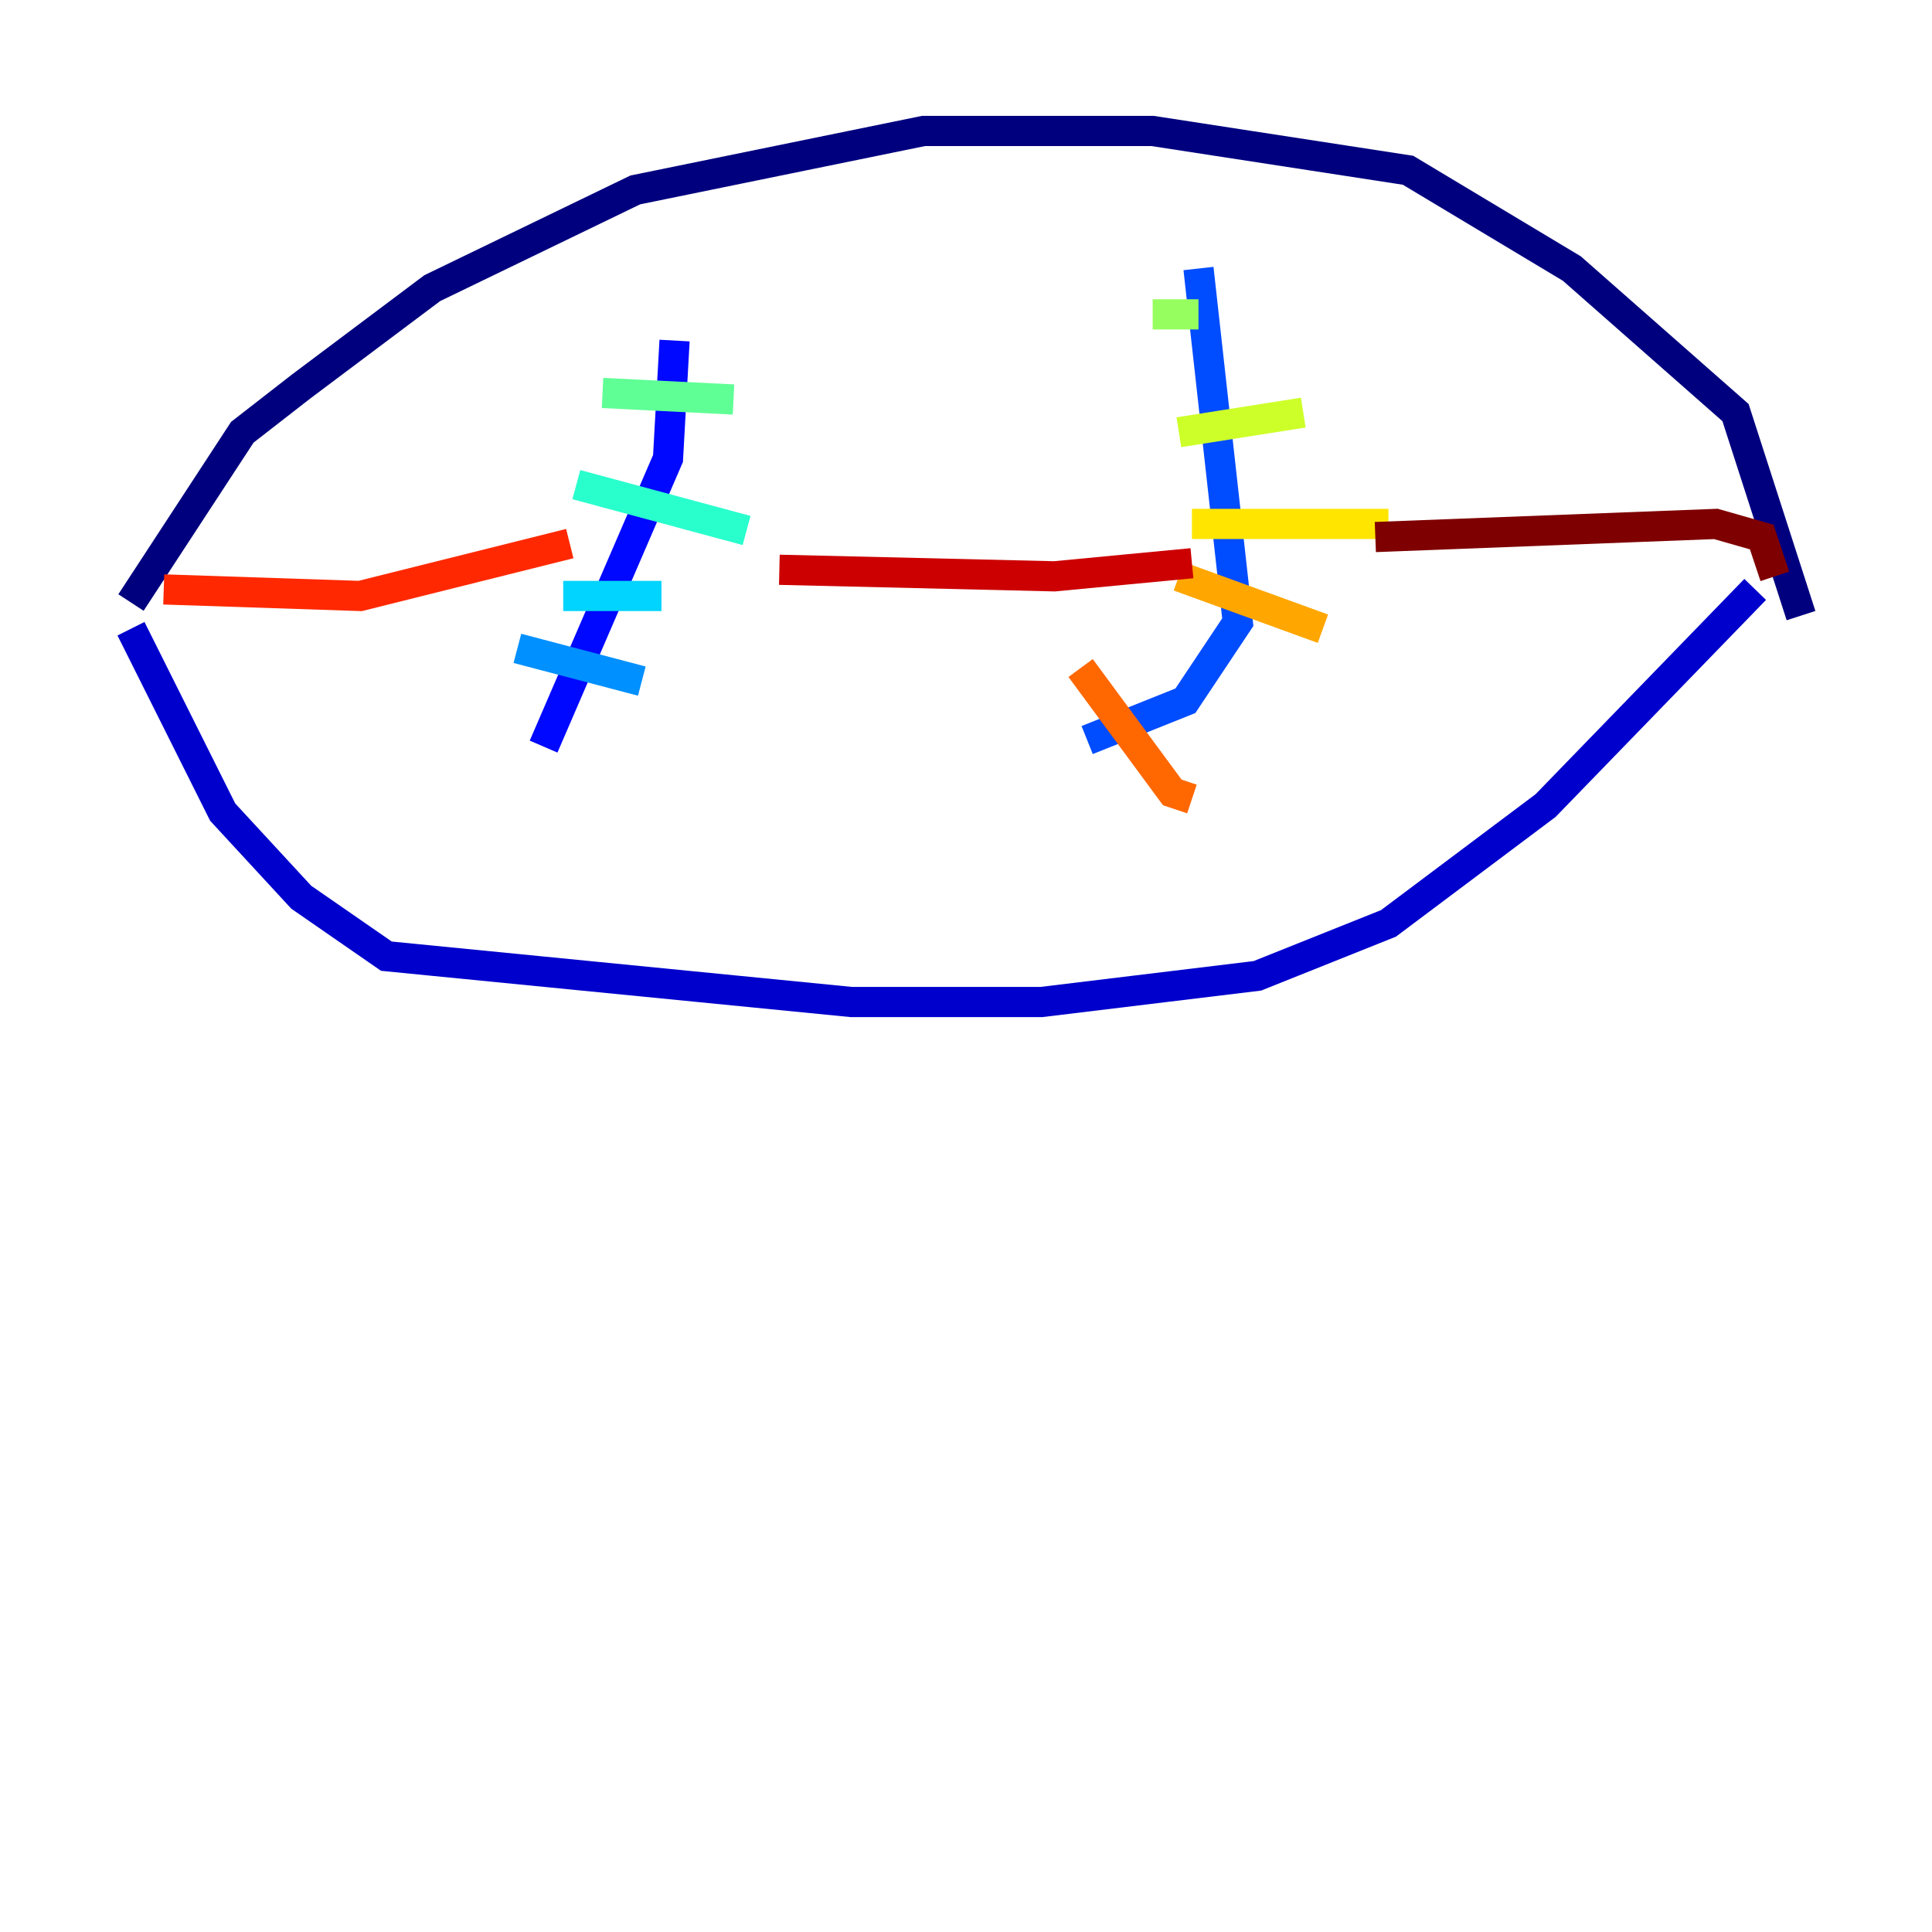 <?xml version="1.0" encoding="utf-8" ?>
<svg baseProfile="tiny" height="128" version="1.2" viewBox="0,0,128,128" width="128" xmlns="http://www.w3.org/2000/svg" xmlns:ev="http://www.w3.org/2001/xml-events" xmlns:xlink="http://www.w3.org/1999/xlink"><defs /><polyline fill="none" points="8.678,39.919 16.054,28.637 19.959,25.6 28.637,19.091 42.088,12.583 61.18,8.678 76.366,8.678 93.288,11.281 104.136,17.79 114.983,27.336 119.322,40.786" stroke="#00007f" stroke-width="2" /><polyline fill="none" points="8.678,41.654 14.752,53.803 19.959,59.444 25.6,63.349 56.407,66.386 68.99,66.386 83.308,64.651 91.986,61.18 102.4,53.37 116.285,39.051" stroke="#0000cc" stroke-width="2" /><polyline fill="none" points="44.691,22.563 44.258,30.373 36.014,49.464" stroke="#0008ff" stroke-width="2" /><polyline fill="none" points="79.403,17.79 82.007,41.22 78.536,46.427 72.027,49.031" stroke="#004cff" stroke-width="2" /><polyline fill="none" points="34.278,42.956 42.522,45.125" stroke="#0090ff" stroke-width="2" /><polyline fill="none" points="37.315,39.485 43.824,39.485" stroke="#00d4ff" stroke-width="2" /><polyline fill="none" points="38.183,32.108 49.464,35.146" stroke="#29ffcd" stroke-width="2" /><polyline fill="none" points="39.919,26.034 48.597,26.468" stroke="#5fff96" stroke-width="2" /><polyline fill="none" points="76.366,20.827 79.403,20.827" stroke="#96ff5f" stroke-width="2" /><polyline fill="none" points="78.102,28.637 86.346,27.336" stroke="#cdff29" stroke-width="2" /><polyline fill="none" points="78.969,34.712 91.986,34.712" stroke="#ffe500" stroke-width="2" /><polyline fill="none" points="78.102,38.183 87.647,41.654" stroke="#ffa600" stroke-width="2" /><polyline fill="none" points="71.593,44.258 77.668,52.502 78.969,52.936" stroke="#ff6700" stroke-width="2" /><polyline fill="none" points="10.848,39.051 23.864,39.485 37.749,36.014" stroke="#ff2800" stroke-width="2" /><polyline fill="none" points="51.634,37.749 69.858,38.183 78.969,37.315" stroke="#cc0000" stroke-width="2" /><polyline fill="none" points="91.119,35.58 113.681,34.712 116.719,35.58 117.586,38.183" stroke="#7f0000" stroke-width="2" /></svg>
